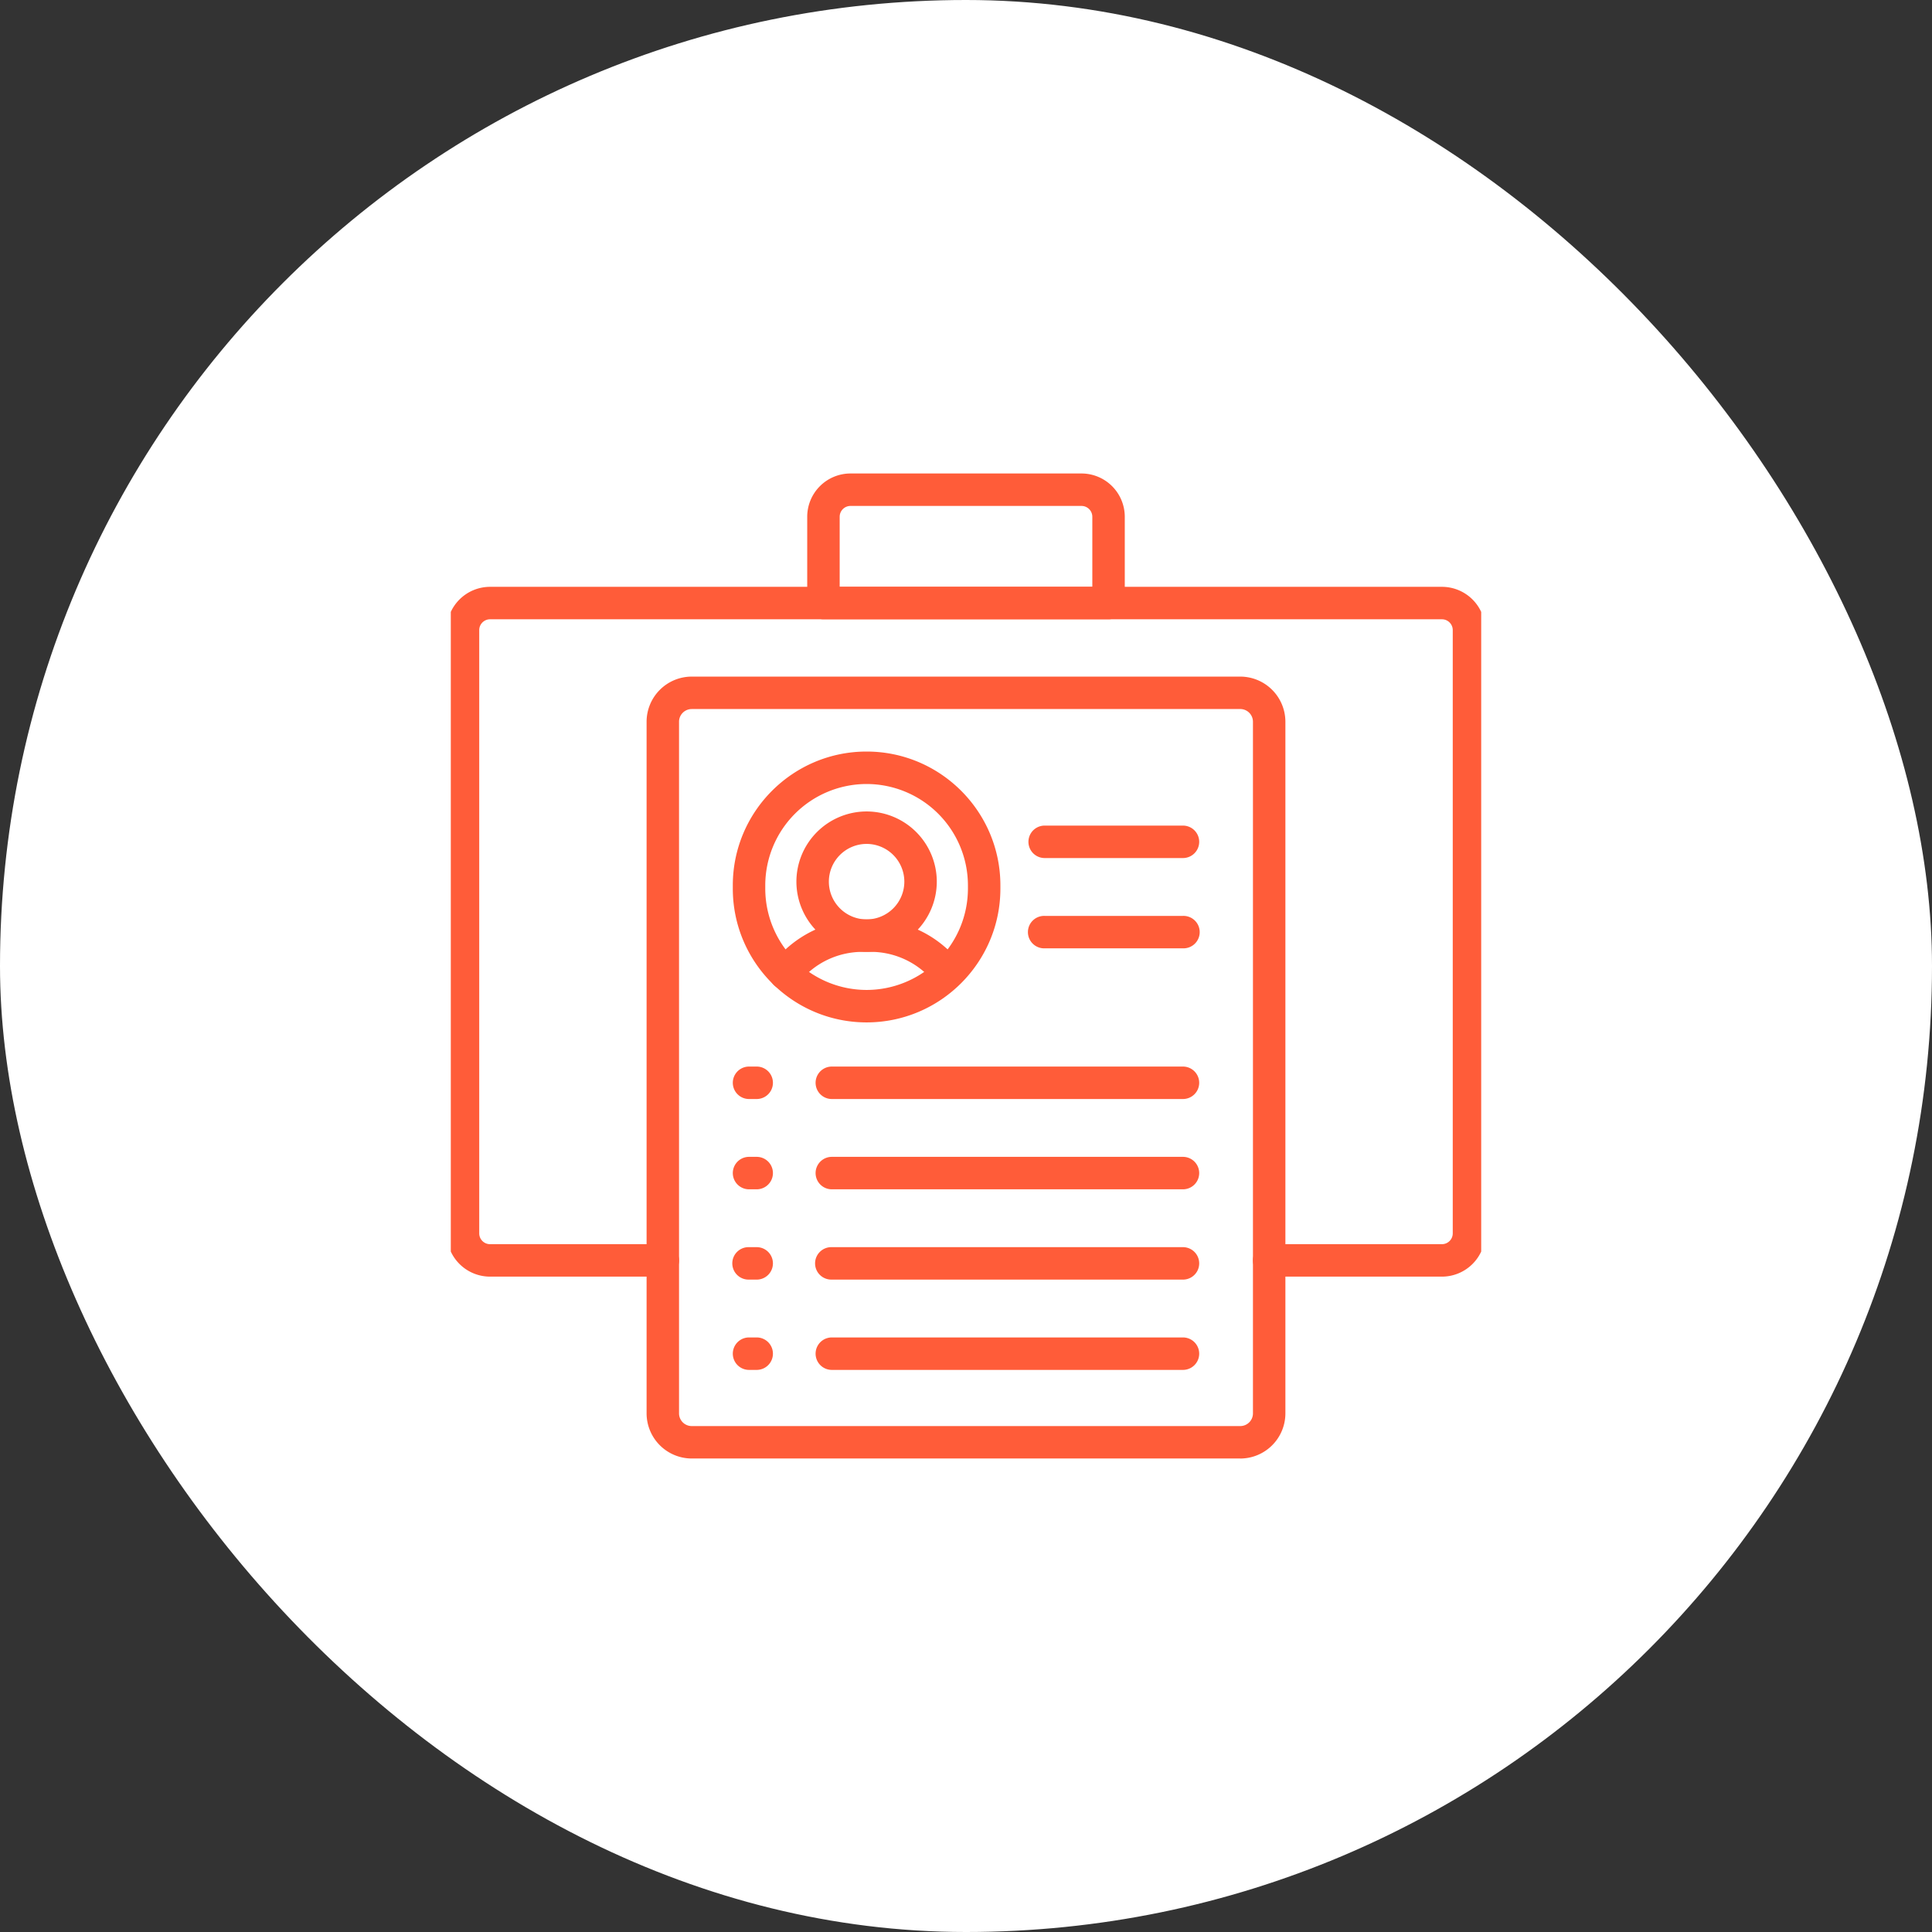 <svg width="120" height="120" fill="none" xmlns="http://www.w3.org/2000/svg"><rect width="100%" height="100%" fill="#333333" stroke="none"/><rect width="120" height="120" rx="60" fill="#fff"/><g clip-path="url(#clip0_682_77595)" fill="#FF5C39"><path d="M89.563 79.294H78.83a1.008 1.008 0 110-2.016h10.731a.672.672 0 00.672-.671v-37.47a.673.673 0 00-.671-.672H30.437a.673.673 0 00-.671.672v37.47c0 .37.301.671.672.671h10.731a1.008 1.008 0 110 2.016H30.438a2.69 2.69 0 01-2.688-2.687v-37.47a2.69 2.69 0 012.688-2.688h59.124a2.69 2.69 0 012.688 2.688v37.47a2.69 2.69 0 01-2.688 2.687z"/><path d="M68.854 38.465H51.146a1.008 1.008 0 01-1.008-1.008v-5.36a2.69 2.69 0 012.688-2.688h14.348a2.691 2.691 0 012.688 2.687v5.361c0 .557-.451 1.008-1.008 1.008zm-16.7-2.016h15.692v-4.352a.673.673 0 00-.672-.672H52.826a.673.673 0 00-.672.672v4.352zm24.88 54.141H42.966a2.808 2.808 0 01-2.805-2.804V44.83a2.808 2.808 0 012.805-2.805h34.068a2.808 2.808 0 012.804 2.805v42.958a2.808 2.808 0 01-2.804 2.804zM42.966 44.04a.79.79 0 00-.79.789v42.957a.79.79 0 00.79.79h34.068a.79.79 0 00.789-.77V44.828a.79.79 0 00-.79-.789H42.967z"/><path d="M47 68.262h-.476a1.008 1.008 0 110-2.016H47a1.008 1.008 0 010 2.016zm0 5.608h-.476a1.008 1.008 0 110-2.016H47a1.008 1.008 0 110 2.016zm0 5.608h-.476a1.008 1.008 0 110-2.015H47a1.008 1.008 0 110 2.016zm0 5.609h-.476a1.008 1.008 0 110-2.016H47a1.008 1.008 0 110 2.016zm26.476-16.825h-21.81a1.008 1.008 0 110-2.016h21.81a1.008 1.008 0 010 2.016zm0 5.608h-21.81a1.008 1.008 0 110-2.016h21.81a1.008 1.008 0 110 2.016zm0 5.608h-21.81a1.008 1.008 0 110-2.015h21.81a1.008 1.008 0 110 2.016zm0 5.609h-21.81a1.008 1.008 0 110-2.016h21.81a1.008 1.008 0 110 2.016zm-24.698-23.61a1.008 1.008 0 01-.795-1.626 7.054 7.054 0 015.606-2.745h.474c2.207 0 4.25 1 5.606 2.744a1.008 1.008 0 01-1.59 1.237 5.054 5.054 0 00-4.016-1.966h-.474c-1.58 0-3.044.717-4.015 1.966-.198.256-.496.39-.796.39z"/><path d="M53.826 59.121a4.365 4.365 0 01-4.36-4.36 4.365 4.365 0 014.36-4.36 4.365 4.365 0 014.36 4.36 4.365 4.365 0 01-4.36 4.36zm0-6.704a2.347 2.347 0 00-2.344 2.344 2.347 2.347 0 002.344 2.345 2.347 2.347 0 002.344-2.345 2.347 2.347 0 00-2.344-2.344z"/><path d="M53.826 63.503c-4.582 0-8.31-3.728-8.31-8.31v-.203c0-4.582 3.728-8.31 8.31-8.31 4.582 0 8.31 3.728 8.31 8.31v.203c0 4.582-3.729 8.31-8.31 8.31zm0-14.807a6.301 6.301 0 00-6.294 6.294v.203a6.301 6.301 0 006.294 6.294 6.302 6.302 0 006.294-6.294v-.203a6.301 6.301 0 00-6.294-6.294zm19.65 4.599h-8.59a1.008 1.008 0 110-2.016h8.59a1.008 1.008 0 110 2.016zm0 5.608h-8.59a1.008 1.008 0 110-2.015h8.59a1.008 1.008 0 110 2.015z"/></g><defs><clipPath id="clip0_682_77595"><path fill="#fff" transform="translate(28 29)" d="M0 0h64v62H0z"/></clipPath></defs></svg>